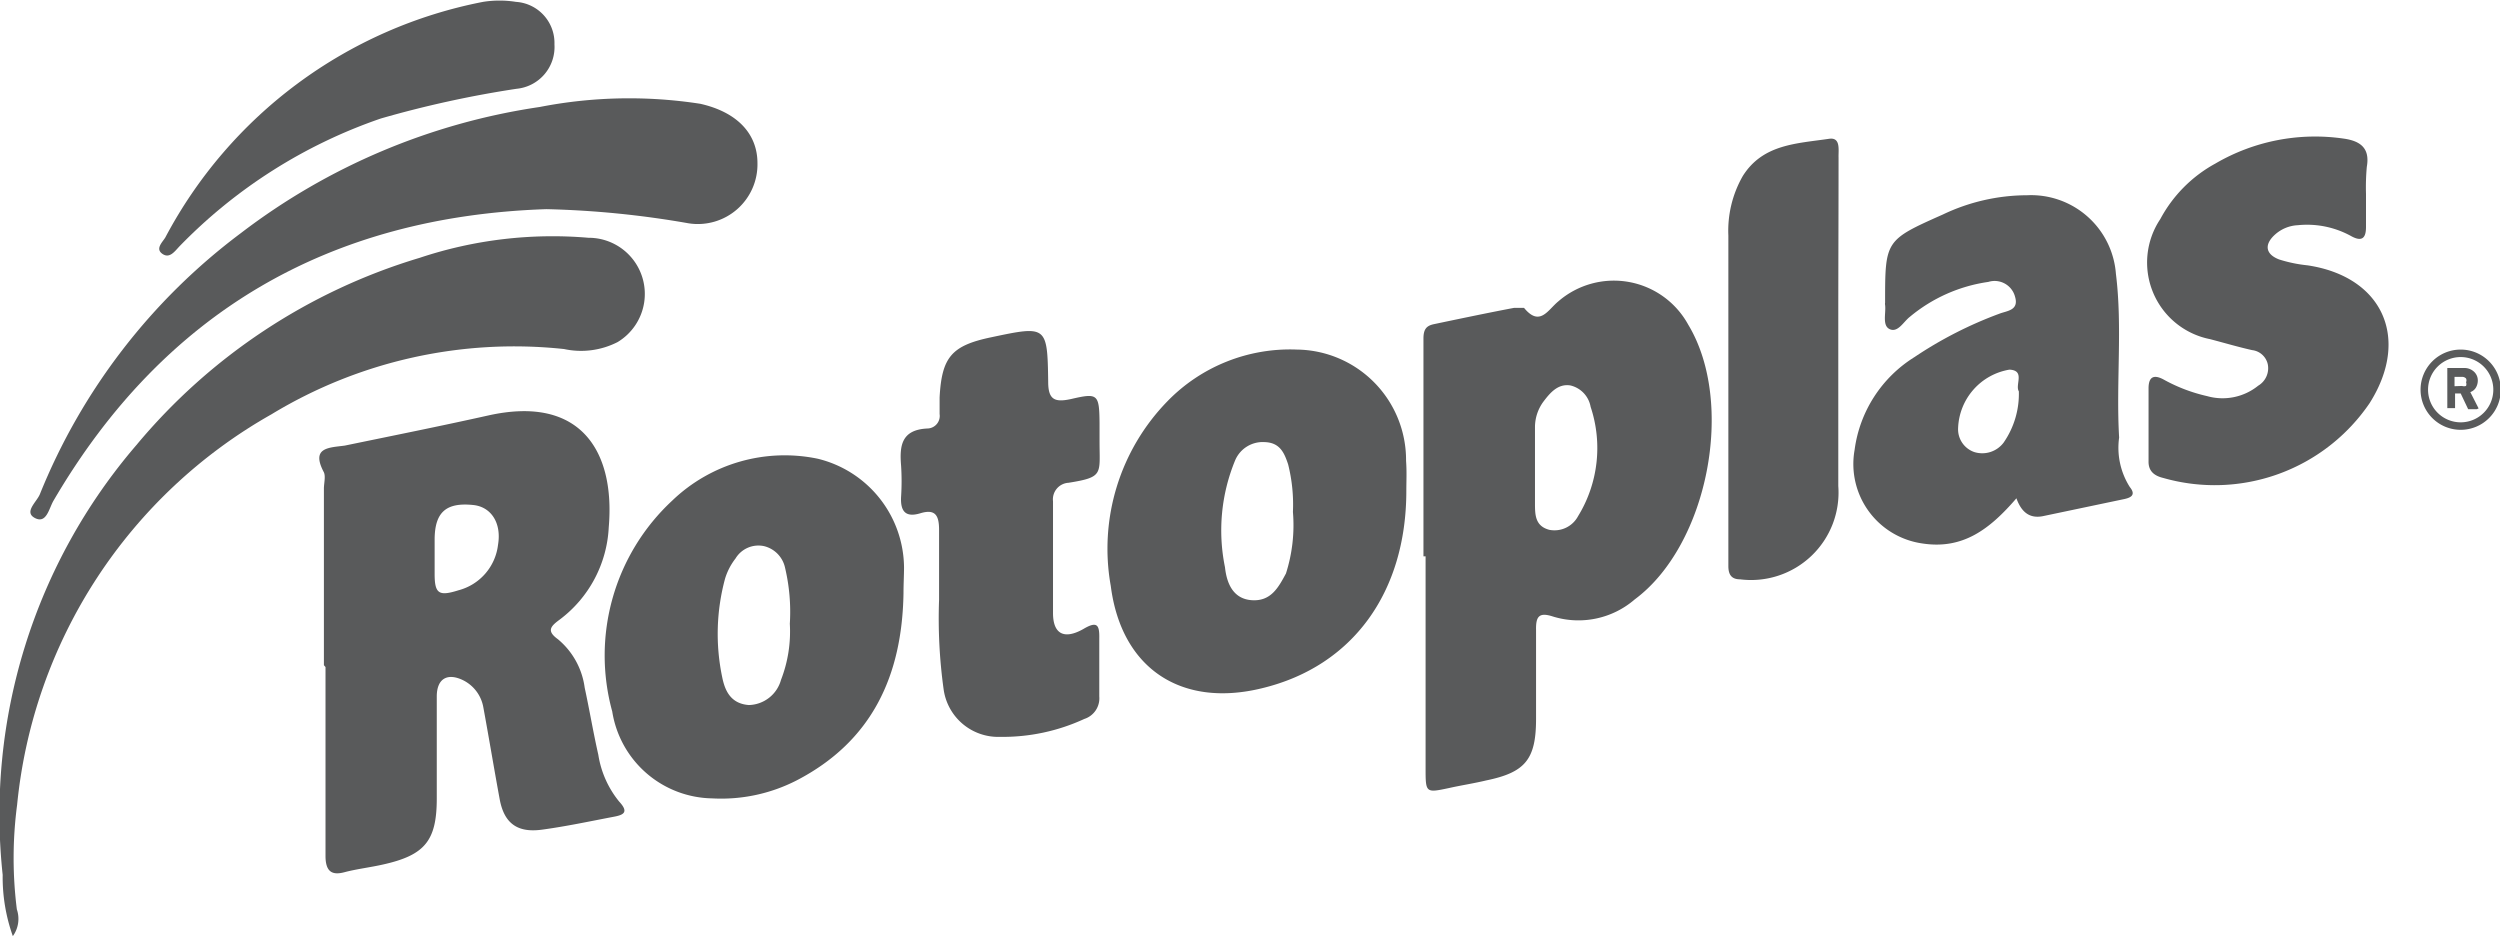 <svg xmlns="http://www.w3.org/2000/svg" viewBox="0 0 93.47 35"><defs><style>.cls-1{fill:#595a5b;}</style></defs><g id="Capa_2" data-name="Capa 2"><g id="Capa_1-2" data-name="Capa 1"><path class="cls-1" d="M12.11,24.87v-6.6c0-.2.07-.45,0-.61-.5-.94.19-.92.78-1,1.79-.37,3.59-.73,5.38-1.13,3.48-.77,4.73,1.39,4.49,4.18a4.59,4.59,0,0,1-1.84,3.46c-.34.25-.49.42-.06.73a2.84,2.84,0,0,1,1,1.81c.18.83.32,1.67.51,2.51a3.66,3.66,0,0,0,.78,1.75c.37.4.17.5-.22.57-.89.17-1.78.36-2.67.48s-1.41-.21-1.58-1.15c-.21-1.14-.4-2.29-.61-3.43a1.4,1.4,0,0,0-.74-1c-.6-.3-1-.07-1,.6,0,1.27,0,2.54,0,3.81,0,1.58-.44,2.12-2,2.47-.48.11-1,.17-1.45.29s-.71,0-.71-.61c0-2.35,0-4.7,0-7.06Zm4.14-4.18c0,.25,0,.51,0,.77,0,.74.16.84.89.61a2,2,0,0,0,1.48-1.7c.14-.83-.27-1.43-.94-1.49-1-.1-1.42.27-1.43,1.27Z"/><path class="cls-1" d="M53.22,20.8c0-2.71,0-5.43,0-8.14,0-.35.11-.48.39-.54,1-.21,2-.42,3-.61.12,0,.32,0,.37,0,.59.72.89.08,1.28-.24a3.17,3.17,0,0,1,4.86.87c1.77,2.93.74,8.24-2,10.27a3.22,3.22,0,0,1-3.06.64c-.52-.17-.64,0-.63.5q0,1.67,0,3.33c0,1.52-.41,2-1.87,2.3-.46.11-.92.18-1.37.28-.89.19-.89.19-.89-.75V20.8Zm4.17-3.3h0c0,.44,0,.88,0,1.31s0,.86.54,1A1,1,0,0,0,59,19.3a4.87,4.87,0,0,0,.47-4.09,1,1,0,0,0-.76-.8c-.46-.07-.75.27-1,.6a1.61,1.61,0,0,0-.32.94Z"/><path class="cls-1" d="M52.58,18.35c0,3.79-2,6.56-5.39,7.38-3,.74-5.26-.71-5.66-3.82A7.9,7.9,0,0,1,43.65,15a6.39,6.39,0,0,1,4.84-1.93,4.13,4.13,0,0,1,4.08,4.16C52.6,17.63,52.58,18,52.58,18.35Zm-4.24.79a6.16,6.16,0,0,0-.18-1.78c-.14-.42-.3-.81-.87-.83a1.12,1.12,0,0,0-1.11.68,6.87,6.87,0,0,0-.38,4c.06.56.28,1.18,1,1.23s1-.48,1.28-1A5.94,5.94,0,0,0,48.34,19.14Z"/><path class="cls-1" d="M33.78,22.18c-.05,3.06-1.16,5.53-4,7a6.17,6.17,0,0,1-3.15.67,3.85,3.85,0,0,1-3.74-3.25,7.9,7.9,0,0,1,2.24-7.88,6.07,6.07,0,0,1,5.44-1.57,4.22,4.22,0,0,1,3.23,4.06C33.8,21.5,33.78,21.84,33.78,22.18Zm-4.25,1.14a7.15,7.15,0,0,0-.18-2.1,1.06,1.06,0,0,0-.78-.8,1,1,0,0,0-1.07.46,2.33,2.33,0,0,0-.39.75A7.89,7.89,0,0,0,27,25.31c.1.5.31,1,1,1.05a1.28,1.28,0,0,0,1.2-.94A5,5,0,0,0,29.53,23.32Z"/><path class="cls-1" d="M75.39,18.63c-1,1.16-2,1.92-3.51,1.69a3,3,0,0,1-2.54-3.5,4.83,4.83,0,0,1,2.24-3.47,15,15,0,0,1,3.17-1.62c.28-.11.74-.12.59-.63a.79.79,0,0,0-1-.56,5.87,5.87,0,0,0-2.94,1.31c-.23.18-.44.59-.74.46s-.14-.6-.18-.91a.21.21,0,0,1,0-.08c0-2.33,0-2.34,2.16-3.3a7.33,7.33,0,0,1,3.15-.72,3.18,3.18,0,0,1,3.32,2.94c.25,2,0,4.08.12,6.12a2.74,2.74,0,0,0,.4,1.85c.26.32,0,.41-.26.46l-3,.63C75.89,19.39,75.58,19.16,75.39,18.63Zm.09-4c-.15-.24.25-.78-.35-.81A2.3,2.3,0,0,0,73.21,16a.9.9,0,0,0,.6.9,1,1,0,0,0,1.1-.35A3.2,3.2,0,0,0,75.48,14.61Z"/><path class="cls-1" d="M.48,35A6.55,6.55,0,0,1,.1,32.71a21.18,21.18,0,0,1,5-16.07,22,22,0,0,1,10.59-7A15.71,15.71,0,0,1,22,8.89a2.1,2.1,0,0,1,1.09,3.9,3,3,0,0,1-2,.26,17.49,17.49,0,0,0-10.94,2.44A18.89,18.89,0,0,0,.64,30.09,15.28,15.28,0,0,0,.63,34,1.1,1.1,0,0,1,.48,35Z"/><path class="cls-1" d="M28.32,6.1a2.23,2.23,0,0,1-2.57,2.25,35.25,35.25,0,0,0-5.32-.53C12.29,8.09,6.11,11.69,2,18.72c-.17.29-.26.87-.69.65s.06-.6.18-.89A22.87,22.87,0,0,1,9,8.72,24.17,24.17,0,0,1,20.18,4a17.39,17.39,0,0,1,6-.12C27.56,4.19,28.32,5,28.32,6.1Z"/><path class="cls-1" d="M88.46,7.25c0,.42,0,.83,0,1.24s-.15.56-.55.34a3.41,3.41,0,0,0-2-.41,1.37,1.37,0,0,0-.84.34c-.42.37-.38.74.14.94a5.25,5.25,0,0,0,1.06.22c2.82.42,3.86,2.74,2.32,5.16a7,7,0,0,1-7.71,2.79c-.33-.08-.56-.25-.55-.63V14.52c0-.49.25-.51.6-.31a6.12,6.12,0,0,0,1.59.6,2.12,2.12,0,0,0,1.91-.39.76.76,0,0,0,.36-.79.68.68,0,0,0-.59-.54c-.53-.12-1-.26-1.57-.41a2.92,2.92,0,0,1-1.86-4.49,5.11,5.11,0,0,1,2.05-2.07,7.39,7.39,0,0,1,4.79-.94c.67.09,1,.38.88,1.06A8.51,8.51,0,0,0,88.46,7.25Z"/><path class="cls-1" d="M35.11,22.43c0-1,0-1.79,0-2.62,0-.54-.14-.79-.7-.62s-.75-.08-.72-.62a9,9,0,0,0,0-1.16c-.06-.73,0-1.35,1-1.39a.47.47,0,0,0,.44-.54c0-.2,0-.41,0-.62.08-1.51.45-1.94,1.93-2.25,2.08-.44,2.1-.44,2.13,1.67,0,.67.25.77.85.64,1-.23,1.06-.2,1.07.9,0,.23,0,.46,0,.69,0,1.22.16,1.33-1.16,1.54a.62.62,0,0,0-.58.69c0,1.39,0,2.79,0,4.18,0,.79.42,1,1.13.6.52-.31.61-.16.6.35,0,.73,0,1.45,0,2.17a.81.81,0,0,1-.56.84,7.28,7.28,0,0,1-3.15.67,2.06,2.06,0,0,1-2.11-1.78A19.23,19.23,0,0,1,35.11,22.43Z"/><path class="cls-1" d="M68.73,12.17c0,2,0,4,0,6a3.27,3.27,0,0,1-3.67,3.49c-.35,0-.44-.21-.44-.5,0-.52,0-1,0-1.55V8.81a4.12,4.12,0,0,1,.54-2.23c.75-1.19,2-1.21,3.22-1.39.45-.07.35.42.36.7C68.74,8,68.73,10.08,68.73,12.17Z"/><path class="cls-1" d="M20.73,1.66a1.57,1.57,0,0,1-1.42,1.66,39.84,39.84,0,0,0-5.07,1.11A19.16,19.16,0,0,0,6.71,9.21c-.18.19-.37.47-.64.28s0-.43.11-.61A17.14,17.14,0,0,1,18.06.07a3.91,3.91,0,0,1,1.23,0A1.54,1.54,0,0,1,20.73,1.66Z"/><path class="cls-1" d="M92.6,15.3h-.32s0,0,0,0L92,14.71h-.21s0,0,0,0v.55a0,0,0,0,1,0,0h-.29s0,0,0,0v-1.5s0,0,0,0h.61a.52.52,0,0,1,.38.13.44.44,0,0,1,.15.35.52.52,0,0,1-.07.25.39.39,0,0,1-.21.17l.31.61v0Zm-.55-.87a.25.25,0,0,0,.15,0,.19.19,0,0,0,0-.14.16.16,0,0,0,0-.14.2.2,0,0,0-.15-.06h-.28s0,0,0,0v.35s0,0,0,0Z"/><path class="cls-1" d="M92,13.07a1.5,1.5,0,1,0,1.5,1.5A1.5,1.5,0,0,0,92,13.07Zm0,2.72a1.22,1.22,0,1,1,1.22-1.22A1.22,1.22,0,0,1,92,15.79Z"/></g></g></svg>